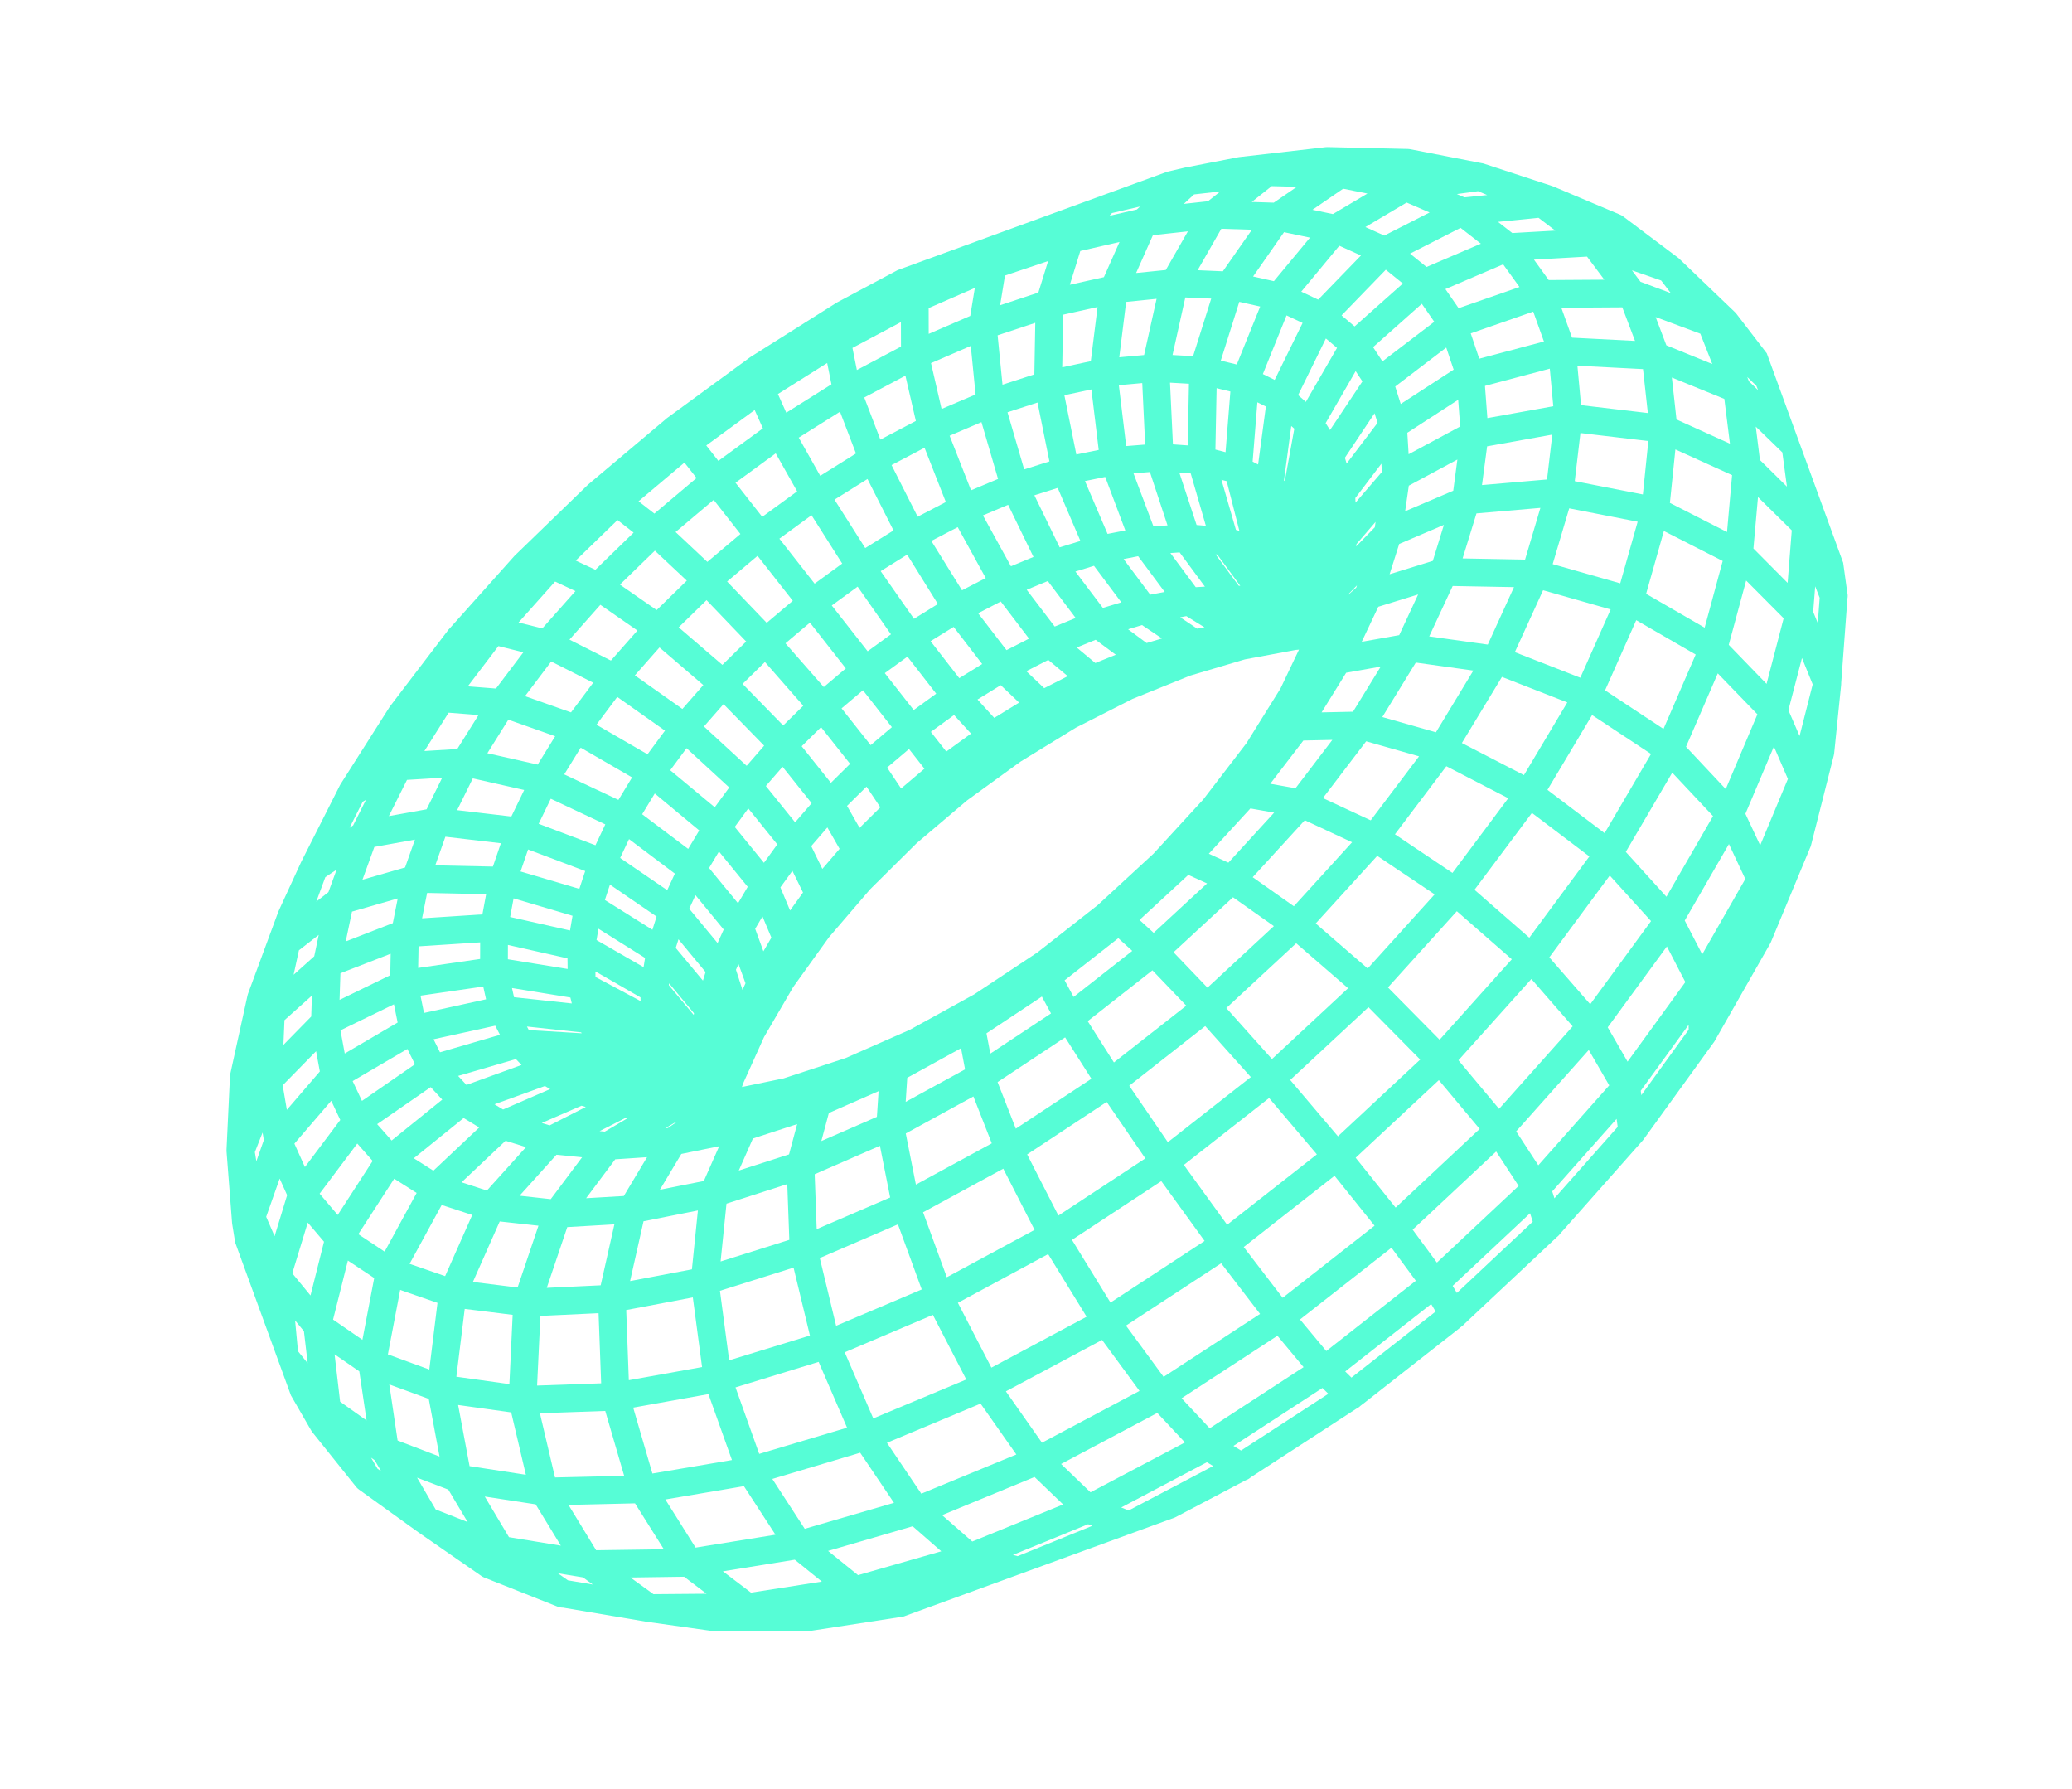 <svg width="672" height="580" viewBox="0 0 672 580" fill="none"
    xmlns="http://www.w3.org/2000/svg">
    <g clip-path="url(#clip0_2356_2)">
        <path class="stroke" d="M471.5 426.358L437.975 452.659M419.237 225.404L433.839 214.074L443.79 193.038L450.129 173.054L452.783 154.584L451.784 138.013L447.264 123.67L439.423 111.805L428.522 102.604L414.89 96.174L398.873 92.571L380.843 91.792L361.213 93.771L340.38 98.411L318.743 105.579L296.71 115.101L274.677 126.775L253.02 140.376L232.118 155.646L212.325 172.336L193.992 190.149L177.433 208.788L162.965 227.932L143.16 226.387L130.069 231.766L119.011 249.171L114.257 256.655L106.139 272.722L101.741 281.417L94.45 297.267L90.78 307.194L84.67 323.736L79.084 349.158L77.96 373.014L79.242 389.602L79.746 396.146L83.476 419.342L92.234 439.81L106.054 456.982L124.865 470.328L148.459 479.345L176.461 483.637L208.336 482.893L243.408 476.948L280.826 465.787L319.623 449.569L358.746 428.654L397.08 403.558L433.526 374.971L467.04 343.71L496.694 310.667L521.718 276.813L541.5 243.084L555.66 210.39M273.676 101.991L245.919 119.485L244.214 120.735L219.136 139.087L193.76 160.459L170.19 183.273M105.373 331.512L108.549 348.726L115.588 363.685L126.487 375.991L141.125 385.279L159.311 391.22L180.725 393.567L204.942 392.149L231.441 386.892L259.597 377.841L288.71 365.156L318.032 349.109L346.775 330.084L374.179 308.576L399.501 285.171L422.079 260.495L441.346 235.216M225.563 356.882L219.962 351.255L213.001 347.924L196.453 340.021L193.538 339.84L168.628 338.333L140.334 346.577L115.584 363.674L97.903 387.215M552.222 335.285L551.864 318.819L541.273 298.355L521.717 276.778L495.947 257.261L467.774 242.703L441.349 235.19M489.047 80.163L461.942 91.766L439.416 111.784L424.655 137.34L419.654 164.796L424.96 190.328M570.199 303.724L582.979 272.971L584.749 252.541L592.616 221.623L594.717 193.196L591.228 167.847L582.307 144.551L563.372 126.165L536.902 115.383L506.602 113.826L476.802 121.749L451.751 137.989L437.205 157.15L434.929 160.142L429.36 181.742L428.513 185.046M213.957 353.457L188.28 353.752L162.789 364.815L141.096 385.266L126.342 412.293L120.663 442.062M247.948 287.101L232.58 268.235L211.153 250.432L186.745 236.301L162.928 227.897M582.994 272.978L590.386 243.804L592.645 221.637L583.515 199.155L564.025 179.546L536.818 165.686L505.796 159.633L475.459 162.244L450.146 173.036L433.302 190.329M414.467 70.262L398.89 92.553L390.187 120.187L389.622 149.214L397.227 175.49L408.262 178.506L417.594 183.473L424.985 190.331L429.173 197.211L429.138 197.646M427.583 207.877L427.632 207.581L428.116 205.798L428.667 204.727L429.515 202.087L430.033 200.496L430.356 199.497L433.308 190.315L435.702 174.44L434.986 160.134L431.266 147.684L424.687 137.329L415.478 129.225L403.886 123.488L390.209 120.179L374.763 119.303L357.89 120.832L339.941 124.673L321.275 130.721L302.241 138.836L283.189 148.854L264.465 160.564L246.389 173.753L229.284 188.182L213.47 203.602L199.233 219.739L186.831 236.306L176.528 253.001L168.537 269.516L163.059 285.538L160.241 300.747L160.208 314.819L163.015 327.444L168.686 338.324L177.177 347.173L188.362 353.747L202.072 357.841L221.682 357.162L225.783 357.019L226.13 357.013M555.724 210.367L528.636 194.714L498.008 186.004L468.328 185.452L443.829 193.012L432.153 203.528L429.774 205.676L427.822 207.439M235.922 358.043L218.127 370.151L204.97 392.127L198.457 421.065L199.638 452.861L208.389 482.873L223.385 506.743L242.377 521.147L262.612 524.298M346.812 231.965L328.483 243.205L310.862 255.986L294.267 270.06L278.99 285.199M235.851 347.657L229.854 327.245L214.149 308.381L190.792 293.758L163.038 285.546L134.874 284.948L110.346 292L92.866 305.599L84.717 323.731M330.305 74.497L301.949 86.907L273.665 101.995L271.406 110.429L274.677 126.775L283.14 148.884L295.645 173.602L310.375 197.303L325.161 216.526L337.865 228.585L346.773 231.991L365.485 222.496L384.247 214.927M523.711 73.763L500.289 65.976L474.2 68.584L449.084 81.37L428.518 102.593L415.44 129.251L411.646 157.535L417.562 183.484L425.907 194.911L428.9 199.013M227.433 357.142L227.288 356.977L224.159 353.263L215.045 342.443L212.119 340.974L191.284 330.516L162.947 327.457L133.99 333.817L108.539 348.729L90.197 370.06L81.483 394.751L83.472 419.331M414.446 70.269L433.113 74.186L449.084 81.37L461.946 91.776L471.312 105.307L476.842 121.758L478.282 140.861L475.448 162.248L468.296 185.464L456.876 209.983L441.367 235.208L420.456 235.661L403.894 257.272L384.551 278.34L362.903 298.316L339.505 316.671L314.96 332.944L289.911 346.708L265.001 357.643L240.865 365.505L218.091 370.152L197.196 371.542L178.652 369.718L159.303 391.198L146.802 419.373L143.005 450.231L148.451 479.323L162.284 502.518L190.845 507.186L210.481 521.403L232.508 524.505L246.631 524.402L262.561 524.293L295.434 519.235L330.336 509.317L366.375 494.673L402.584 475.631L437.95 452.656L439.654 451.37L469.831 427.704L471.475 426.355L502.237 397.474L529.386 366.831L552.211 335.289L570.199 303.724L571.101 285.216L584.749 252.541L575.287 230.638L555.667 210.376L564.01 179.539L566.521 151.276L563.387 126.172L554.908 104.684L541.508 87.141L516.876 78.588L500.285 65.966L479.983 57.367L455.89 60.648L434.631 56.408L414.442 70.259L393.531 69.588L370.836 72.069L346.821 77.58L321.938 85.944L296.65 96.969L271.391 110.422L246.585 126.042L222.639 143.559L199.951 162.67L178.902 183.067L159.854 204.413L143.163 226.362L129.146 248.53L118.104 270.544L110.317 291.986L106.011 312.448L105.379 331.498L86.861 350.392L90.204 370.045L97.918 387.222L89.79 413.85L102.883 429.789L120.699 442.061L124.879 470.299L138.211 493.048L162.298 502.525L182.427 516.671L210.496 521.41L242.341 521.148L277.28 515.698L314.461 505.046L352.928 489.348L391.638 468.922L429.491 444.291L465.403 416.129L498.361 385.227L527.434 352.481L551.879 318.826L571.112 285.212L561.159 263.984L541.513 243.055L514.902 225.5L485.23 213.917L456.857 209.965L433.831 214.053L420.437 235.644L407.79 243.76L398.207 256.242L393.698 262.115L377.282 279.989L358.928 296.915L339.095 312.472L318.295 326.268L297.041 337.959L275.874 347.275L255.322 354.01L236.364 357.931L235.966 357.967L234.328 357.743L232.969 357.925L228.621 358.545L227.328 358.642L217.961 359.305L197.181 371.535L180.703 393.539L170.961 422.362L169.469 453.913L176.449 483.605L190.845 507.186L223.331 506.726L259.036 500.962L297.109 489.876L336.554 473.615L376.29 452.525L415.197 427.147L452.152 398.169L486.08 366.418L516.051 332.825L541.273 298.355L561.145 263.977L575.279 230.617L583.482 199.13L585.763 170.239L582.303 144.541L573.433 122.507L559.592 104.485L551.907 97.118L541.493 87.135L523.682 73.75L502.023 64.607L479.962 57.375L456.504 52.801L440.42 52.424L430.461 52.191L412.93 54.202L402.409 55.406L385.263 58.738L358.224 65.026L330.28 74.495L321.938 85.944L318.718 105.576L321.208 130.734L329.123 157.827L341.308 182.891L355.974 202.315L370.976 213.427L384.225 214.899L402.687 209.421L419.973 206.208L420.502 206.171L427.284 205.799L427.859 205.855M97.922 387.233L110.006 401.463L126.371 412.307L146.806 419.384L170.979 422.379L198.414 421.08L228.528 415.374L260.591 405.284L293.808 390.981L327.293 372.775L360.131 351.109L391.413 326.569L420.272 299.819L445.943 271.612L467.76 242.733L485.217 213.946L497.955 186.023L505.774 159.641L508.631 135.407L506.631 113.839L499.998 95.326L489.051 80.174M428.092 204.442L426.623 203.625L411.802 195.358L397.206 175.497L384.719 174.46L371.054 175.386L356.496 178.232L341.337 182.904L325.867 189.308L310.385 197.299L295.18 206.711L280.527 217.371L266.689 229.074L253.94 241.612L242.511 254.756L232.624 268.256L224.479 281.868L218.262 295.333L214.113 308.382L212.155 320.753L227.969 339.649L232.911 357.632M255.351 354.024L240.879 365.512L231.441 386.892L228.538 415.37L232.723 446.928L243.425 476.93L259.054 500.979L277.28 515.698L295.459 519.238M573.466 122.531L561.506 111.022L554.923 104.69L529.262 95.135L500.009 95.322L471.322 105.303L447.281 123.651L431.252 147.713L425.761 172.304L425.368 174.042L427.969 187.359L428.878 192.003M220.665 355.431L216.368 353.448L204.066 347.753L177.127 347.203L149.99 357.03L126.491 376.002L110.009 401.473L102.891 429.81L106.069 456.988L118.96 479.222M430.497 52.191L410.924 55.815L385.289 58.74L370.851 72.076L361.213 93.771L357.847 120.847L361.299 149.435L371.058 175.396L385.659 195.038L402.956 205.723L419.995 206.236L420.525 206.199M277.776 275.749L269.088 260.535L253.947 241.598L234.455 221.651L213.438 203.614L193.999 190.134L178.917 183.074L170.197 183.259L148.842 207.15L134.687 225.697L130.082 231.737M243.794 334.154L246.634 318.974L239.969 300.702L224.486 281.853L202.272 265.134L176.492 253.002L150.891 247.217L129.161 248.537L114.285 256.633M275.917 347.295L265.026 357.646L259.612 377.848L260.62 405.298L268.048 436.12L280.862 465.786L297.146 489.91L314.48 505.064L330.376 509.327M162.968 227.907L150.88 247.221L141.428 266.348L134.849 284.946L131.33 302.633L131.015 319.042L134.011 333.809L140.349 346.584L149.997 357.015L162.839 364.821L178.671 369.735L202.03 357.857L218.001 359.314M358.249 65.029L346.835 77.587L340.38 98.411L339.909 124.685L345.556 152.641L356.503 178.218L371.126 197.754L387.283 208.59L402.706 209.438M297.063 337.987L289.915 346.719L288.713 365.167L293.827 390.998L304.647 420.595L319.641 449.587L336.574 473.668L352.929 489.383L366.391 494.716M277.763 275.779L265.649 289.86L255.198 304.363L253.476 317.577M318.304 326.325L314.961 332.98L318.033 349.145L327.308 372.818L341.571 400.7L358.768 428.682L376.328 452.595L391.658 468.975L402.625 475.676M339.14 312.528L339.531 316.71L346.812 330.119L360.168 351.144L377.793 376.893L397.113 403.582L415.242 427.203L429.521 444.34L437.998 452.687M301.96 86.903L296.675 96.971L296.721 115.098L302.203 138.862L312.412 164.865L325.864 189.298L340.577 208.62L354.414 220.145L365.477 222.475M265.278 301.121L265.648 289.825L257.75 273.633L242.503 254.735L221.986 235.851L199.176 219.748L177.425 208.766L159.854 204.413L148.827 207.143M529.396 366.827L527.43 352.47L516.066 332.832L496.707 310.638L472.116 289.157L445.95 271.597L422.075 260.485L403.869 257.269L393.695 262.14M219.951 351.259L215.045 342.443L212.442 332.195L188.618 319.47L160.133 314.846L130.997 319.061L105.366 331.527M245.919 119.485L246.599 126.049L253.016 140.365L264.412 160.584L279.182 183.835L295.177 206.7L310.039 225.835L321.642 238.549L328.455 243.227M294.239 270.083L291.323 262.353L281.748 248.053L266.71 229.066L248.316 208.091L229.256 188.205L212.346 172.329L199.98 162.683L193.771 160.455M502.266 397.488L498.364 385.238L486.102 366.447L467.058 343.691L443.974 320.32L420.293 299.812L399.512 285.167L384.551 278.34L377.29 280.01M247.981 287.125L239.955 300.731L233.849 314.204L229.815 327.271L227.955 339.678L228.355 351.165L230.016 357.407M120.703 442.072L143.02 450.237L169.487 453.93L199.606 452.872L232.712 446.932L268.03 436.102L304.646 420.559L341.573 400.639L377.774 376.84L412.229 349.813L443.966 320.298L472.116 289.157L495.947 257.261L514.902 225.5L528.585 194.708L536.8 165.669L539.532 139.041L536.923 115.375L529.244 95.118L516.872 78.577L489.043 80.153L474.192 68.562L455.886 60.637L433.105 74.165L414.878 96.142L403.835 123.483L401.538 152.296L408.229 178.482L422.843 198.457L428.513 201.558M456.53 52.804L434.635 56.419L410.924 55.815L393.546 69.595L380.854 91.788L374.735 119.325L376.105 148.262L384.741 174.452L399.323 194.208L411.812 195.354L422.876 198.481L428.545 201.546M230.005 357.375L228.368 351.136L212.463 332.188L212.155 320.753L188.471 307.118L160.184 300.756L131.315 302.626L106.001 312.452L87.79 328.746L79.091 349.144M219.132 139.076L222.649 143.555L232.125 155.632L246.346 173.769L263.313 195.397L280.534 217.356L295.477 236.414L306.036 249.871L310.84 255.994M471.515 426.365L465.421 416.146L452.185 398.193L433.558 374.96L412.247 349.83L391.438 326.571L374.204 308.579L362.918 298.322L358.95 296.943M427.306 205.827L424.201 205.523L417.722 204.903L402.967 205.719L387.297 208.597L371.02 213.447L354.443 220.158L337.886 228.577L321.653 238.546L306.036 249.871L291.323 262.353L277.776 275.749L278.969 285.207L265.304 301.123L253.5 317.544L243.802 334.176L236.572 350.196L236.418 350.7L234.445 357.205L234.365 357.778M594.746 193.21L585.796 170.263L566.535 151.283L539.55 139.058L508.646 135.414L478.275 140.876L452.783 154.584L435.678 174.473L430.648 192.288L430.345 193.377L429.23 197.335M407.801 243.792L412.747 235.84L419.241 225.414L427.573 207.916L427.794 207.462L428.106 205.837L428.1 204.463L428.539 201.597L428.532 201.576L428.933 199.037L429.139 197.682L429.113 197.148L428.886 192.025L428.576 185.084L425.376 174.063L419.691 164.831L411.689 157.555L401.589 152.337L389.644 149.242L376.127 148.29L361.342 149.456L345.593 152.676L329.185 157.864L312.449 164.899L295.689 173.622L279.219 183.87L263.34 195.436L248.327 208.123L234.47 221.694L222.016 235.9L211.223 250.491L202.292 265.188L195.426 279.723L190.786 293.808L188.501 307.168L188.67 319.511L191.339 330.568L196.498 340.077L204.096 347.802L214.031 353.527L220.699 355.492L223.336 356.269L225.623 356.945L226.136 357.095L227.496 357.215L230.043 357.446L230.064 357.438L233.04 358.02L234.342 358.245L236.037 358.062L236.435 358.025M236.456 350.77L236.61 350.267L240.166 333.606L233.904 314.256L218.31 295.4L195.448 279.751L168.543 269.599L141.48 266.425L118.156 270.621L101.797 281.469L92.879 305.667L87.842 328.824L86.914 350.47L78.019 373.077L81.546 394.825L89.842 413.927L92.293 439.873L104.817 461.564L119.008 479.289L138.257 493.14L158.728 507.33L182.483 516.759M417.711 204.907L399.312 194.212L385.655 195.027L371.115 197.758L355.989 202.322L340.577 208.62L325.157 216.516L310.029 225.839L295.456 236.421L281.716 248.065L269.07 260.553L257.747 273.658L247.974 287.14L255.194 304.352L246.624 319.014L240.11 333.553L235.816 347.694L234.882 354.135L234.428 357.223" stroke="#56fdd6" stroke-width="9" stroke-linecap="round" stroke-linejoin="round"></path>
    </g>
    <defs>
        <clipPath id="clip0_2356_2">
            <rect width="565.46" height="410.782" fill="white" transform="translate(0 193.778) rotate(-20.041)"></rect>
        </clipPath>
    </defs>
</svg>